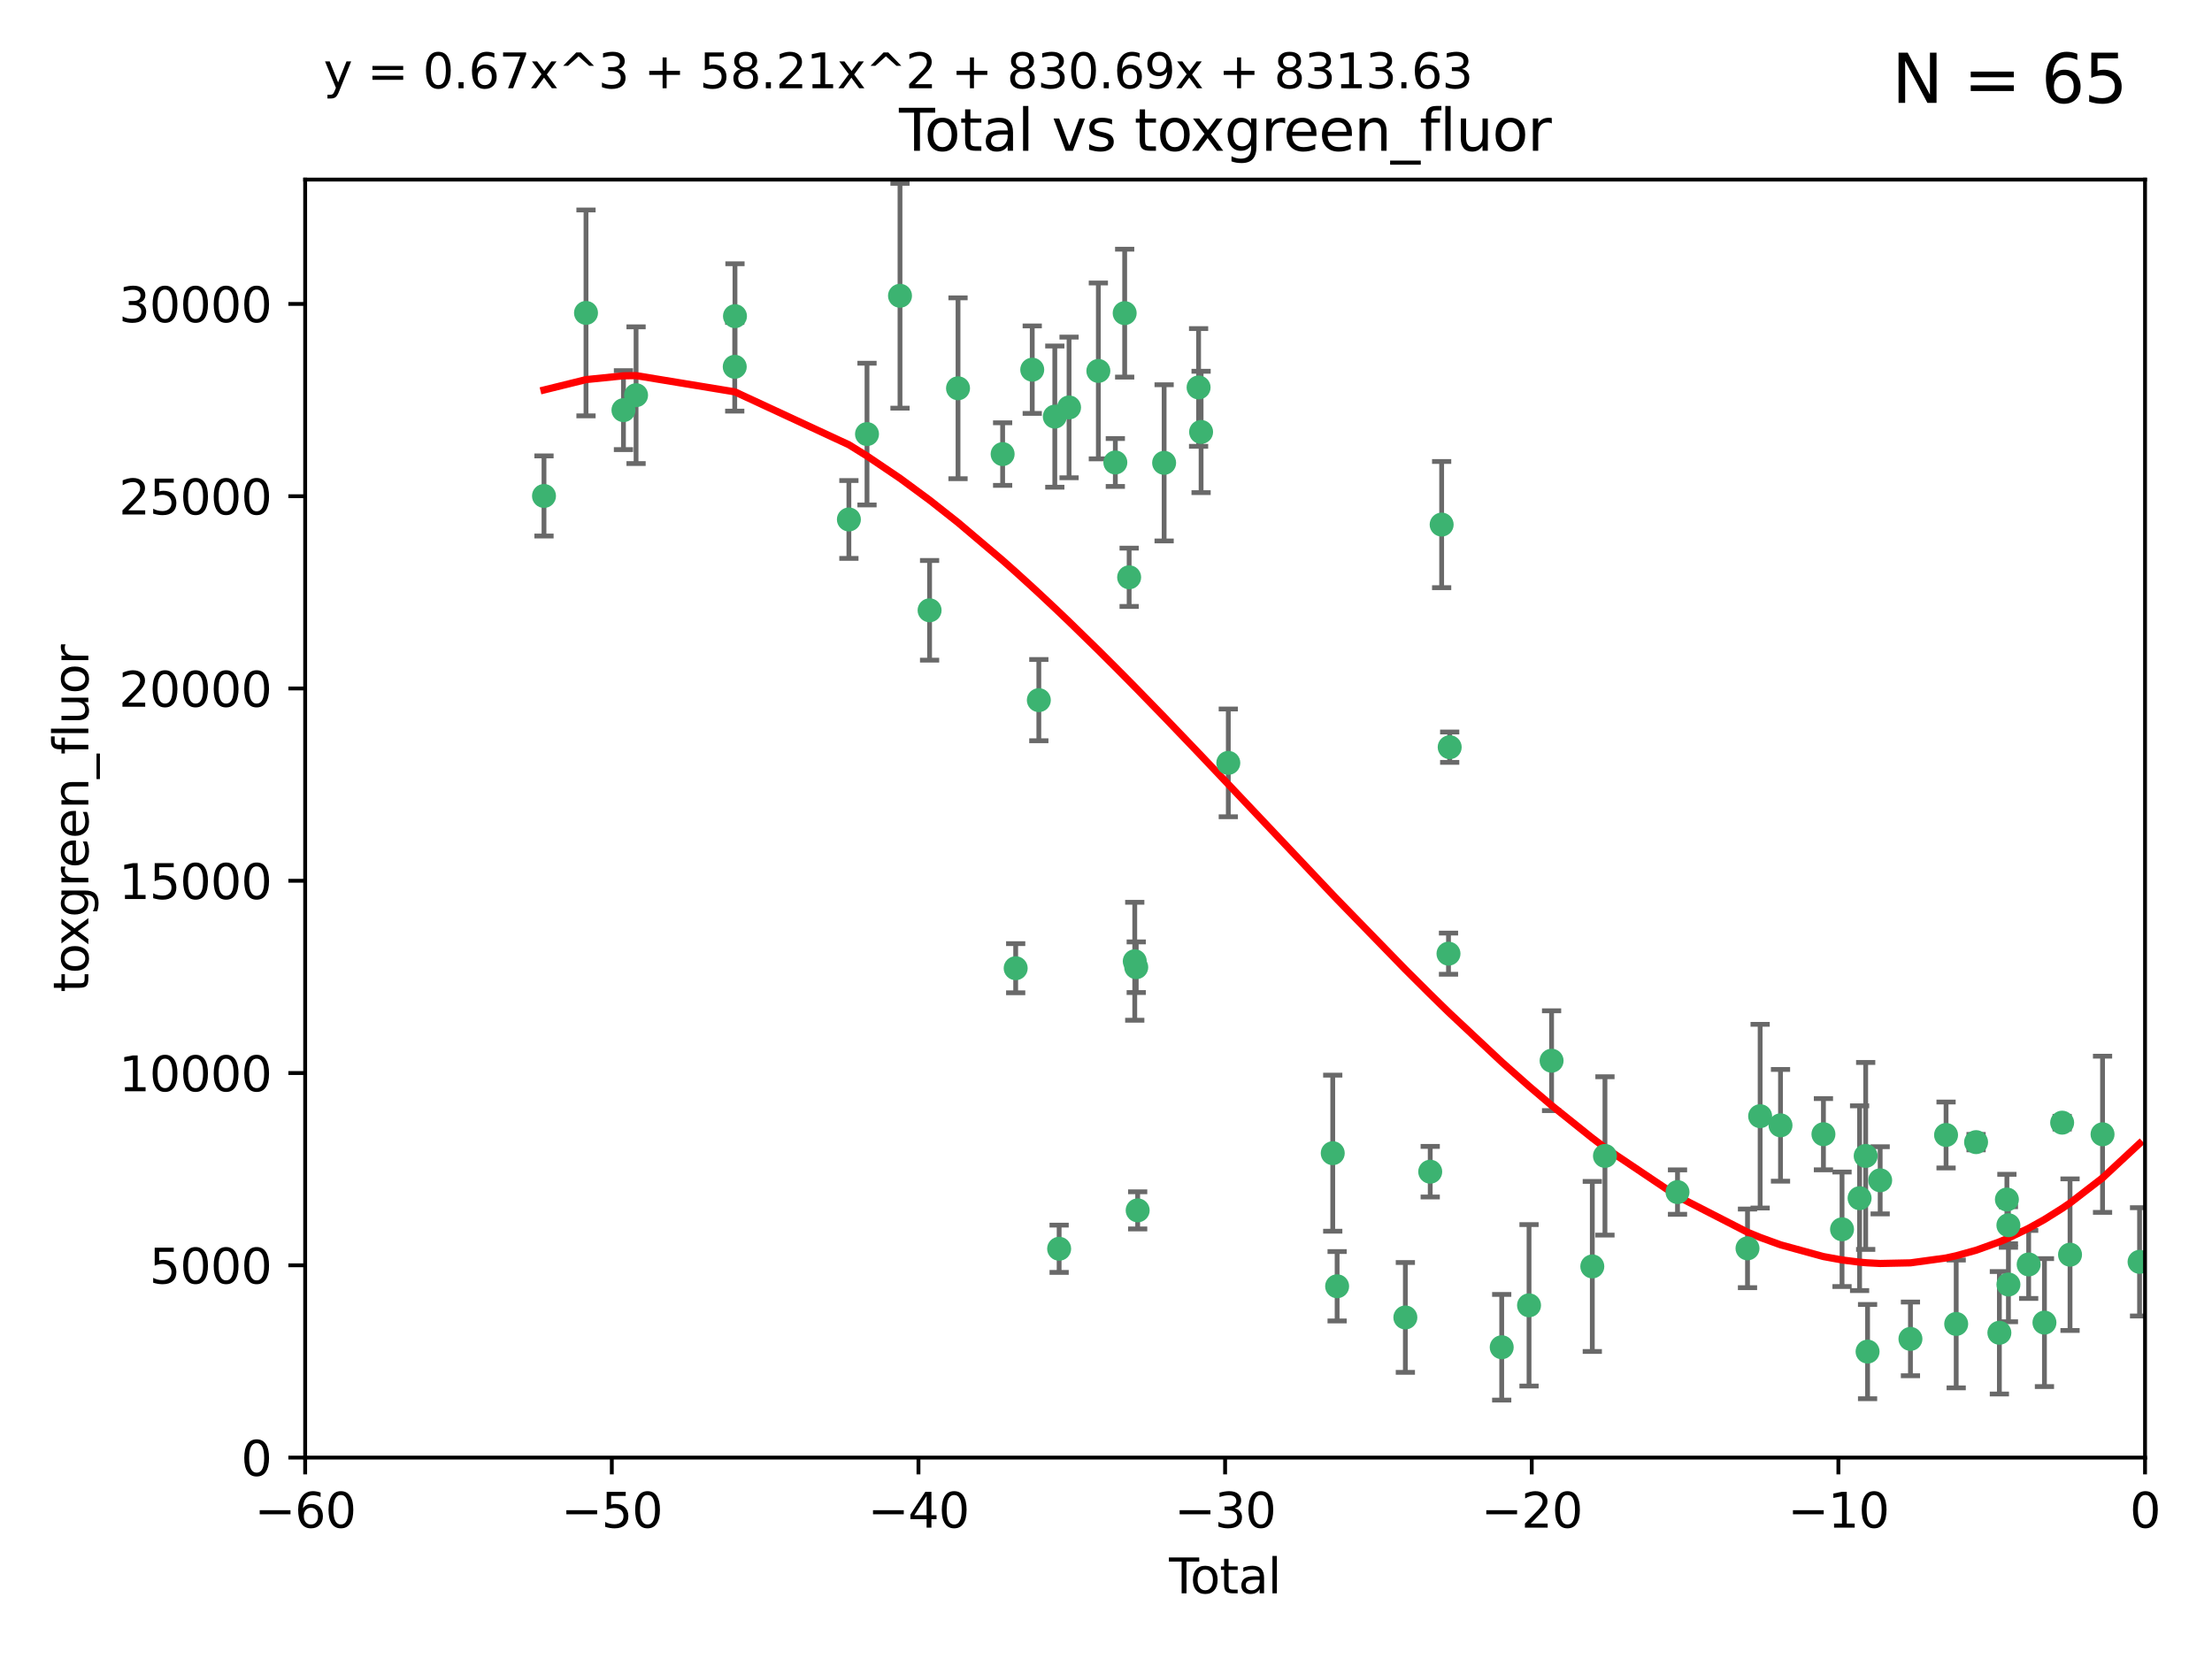 <?xml version="1.0" encoding="utf-8" standalone="no"?>
<!DOCTYPE svg PUBLIC "-//W3C//DTD SVG 1.1//EN"
  "http://www.w3.org/Graphics/SVG/1.1/DTD/svg11.dtd">
<svg xmlns:xlink="http://www.w3.org/1999/xlink" width="460.8pt" height="345.6pt" viewBox="0 0 460.8 345.6" xmlns="http://www.w3.org/2000/svg" version="1.1">
 <defs>
  <style type="text/css">*{stroke-linejoin: round; stroke-linecap: butt}</style>
 </defs>
 <g id="figure_1">
  <g id="patch_1">
   <path d="M 0 345.6 
L 460.8 345.6 
L 460.8 0 
L 0 0 
z
" style="fill: #ffffff"/>
  </g>
  <g id="axes_1">
   <g id="patch_2">
    <path d="M 63.571 303.64 
L 446.85 303.64 
L 446.85 37.411 
L 63.571 37.411 
z
" style="fill: #ffffff"/>
   </g>
   <g id="PathCollection_1">
    <defs>
     <path id="m0b01c44474" d="M 0 1.118 
C 0.297 1.118 0.581 1 0.791 0.791 
C 1 0.581 1.118 0.297 1.118 0 
C 1.118 -0.297 1 -0.581 0.791 -0.791 
C 0.581 -1 0.297 -1.118 0 -1.118 
C -0.297 -1.118 -0.581 -1 -0.791 -0.791 
C -1 -0.581 -1.118 -0.297 -1.118 0 
C -1.118 0.297 -1 0.581 -0.791 0.791 
C -0.581 1 -0.297 1.118 0 1.118 
z
" style="stroke: #3cb371"/>
    </defs>
    <g clip-path="url(#pf91f6831ab)">
     <use xlink:href="#m0b01c44474" x="113.324" y="103.319" style="fill: #3cb371; stroke: #3cb371"/>
     <use xlink:href="#m0b01c44474" x="122.075" y="65.184" style="fill: #3cb371; stroke: #3cb371"/>
     <use xlink:href="#m0b01c44474" x="129.877" y="85.438" style="fill: #3cb371; stroke: #3cb371"/>
     <use xlink:href="#m0b01c44474" x="132.505" y="82.326" style="fill: #3cb371; stroke: #3cb371"/>
     <use xlink:href="#m0b01c44474" x="153.06" y="76.407" style="fill: #3cb371; stroke: #3cb371"/>
     <use xlink:href="#m0b01c44474" x="153.109" y="65.86" style="fill: #3cb371; stroke: #3cb371"/>
     <use xlink:href="#m0b01c44474" x="176.84" y="108.214" style="fill: #3cb371; stroke: #3cb371"/>
     <use xlink:href="#m0b01c44474" x="180.613" y="90.426" style="fill: #3cb371; stroke: #3cb371"/>
     <use xlink:href="#m0b01c44474" x="187.487" y="61.614" style="fill: #3cb371; stroke: #3cb371"/>
     <use xlink:href="#m0b01c44474" x="193.65" y="127.138" style="fill: #3cb371; stroke: #3cb371"/>
     <use xlink:href="#m0b01c44474" x="199.574" y="80.887" style="fill: #3cb371; stroke: #3cb371"/>
     <use xlink:href="#m0b01c44474" x="208.867" y="94.593" style="fill: #3cb371; stroke: #3cb371"/>
     <use xlink:href="#m0b01c44474" x="211.585" y="201.695" style="fill: #3cb371; stroke: #3cb371"/>
     <use xlink:href="#m0b01c44474" x="215.034" y="77.01" style="fill: #3cb371; stroke: #3cb371"/>
     <use xlink:href="#m0b01c44474" x="216.408" y="145.851" style="fill: #3cb371; stroke: #3cb371"/>
     <use xlink:href="#m0b01c44474" x="219.736" y="86.787" style="fill: #3cb371; stroke: #3cb371"/>
     <use xlink:href="#m0b01c44474" x="220.638" y="260.14" style="fill: #3cb371; stroke: #3cb371"/>
     <use xlink:href="#m0b01c44474" x="222.705" y="84.877" style="fill: #3cb371; stroke: #3cb371"/>
     <use xlink:href="#m0b01c44474" x="228.807" y="77.272" style="fill: #3cb371; stroke: #3cb371"/>
     <use xlink:href="#m0b01c44474" x="232.345" y="96.341" style="fill: #3cb371; stroke: #3cb371"/>
     <use xlink:href="#m0b01c44474" x="234.291" y="65.233" style="fill: #3cb371; stroke: #3cb371"/>
     <use xlink:href="#m0b01c44474" x="235.222" y="120.261" style="fill: #3cb371; stroke: #3cb371"/>
     <use xlink:href="#m0b01c44474" x="236.391" y="200.248" style="fill: #3cb371; stroke: #3cb371"/>
     <use xlink:href="#m0b01c44474" x="236.699" y="201.487" style="fill: #3cb371; stroke: #3cb371"/>
     <use xlink:href="#m0b01c44474" x="236.998" y="252.138" style="fill: #3cb371; stroke: #3cb371"/>
     <use xlink:href="#m0b01c44474" x="242.509" y="96.418" style="fill: #3cb371; stroke: #3cb371"/>
     <use xlink:href="#m0b01c44474" x="249.689" y="80.711" style="fill: #3cb371; stroke: #3cb371"/>
     <use xlink:href="#m0b01c44474" x="250.209" y="89.982" style="fill: #3cb371; stroke: #3cb371"/>
     <use xlink:href="#m0b01c44474" x="255.878" y="158.921" style="fill: #3cb371; stroke: #3cb371"/>
     <use xlink:href="#m0b01c44474" x="277.635" y="240.229" style="fill: #3cb371; stroke: #3cb371"/>
     <use xlink:href="#m0b01c44474" x="278.547" y="267.951" style="fill: #3cb371; stroke: #3cb371"/>
     <use xlink:href="#m0b01c44474" x="292.762" y="274.45" style="fill: #3cb371; stroke: #3cb371"/>
     <use xlink:href="#m0b01c44474" x="297.94" y="244.087" style="fill: #3cb371; stroke: #3cb371"/>
     <use xlink:href="#m0b01c44474" x="300.322" y="109.281" style="fill: #3cb371; stroke: #3cb371"/>
     <use xlink:href="#m0b01c44474" x="301.749" y="198.666" style="fill: #3cb371; stroke: #3cb371"/>
     <use xlink:href="#m0b01c44474" x="301.998" y="155.653" style="fill: #3cb371; stroke: #3cb371"/>
     <use xlink:href="#m0b01c44474" x="312.834" y="280.656" style="fill: #3cb371; stroke: #3cb371"/>
     <use xlink:href="#m0b01c44474" x="318.526" y="271.92" style="fill: #3cb371; stroke: #3cb371"/>
     <use xlink:href="#m0b01c44474" x="323.223" y="220.964" style="fill: #3cb371; stroke: #3cb371"/>
     <use xlink:href="#m0b01c44474" x="331.706" y="263.821" style="fill: #3cb371; stroke: #3cb371"/>
     <use xlink:href="#m0b01c44474" x="334.342" y="240.798" style="fill: #3cb371; stroke: #3cb371"/>
     <use xlink:href="#m0b01c44474" x="349.456" y="248.333" style="fill: #3cb371; stroke: #3cb371"/>
     <use xlink:href="#m0b01c44474" x="364.037" y="260.057" style="fill: #3cb371; stroke: #3cb371"/>
     <use xlink:href="#m0b01c44474" x="366.67" y="232.519" style="fill: #3cb371; stroke: #3cb371"/>
     <use xlink:href="#m0b01c44474" x="370.913" y="234.427" style="fill: #3cb371; stroke: #3cb371"/>
     <use xlink:href="#m0b01c44474" x="379.855" y="236.275" style="fill: #3cb371; stroke: #3cb371"/>
     <use xlink:href="#m0b01c44474" x="383.73" y="256.083" style="fill: #3cb371; stroke: #3cb371"/>
     <use xlink:href="#m0b01c44474" x="387.387" y="249.606" style="fill: #3cb371; stroke: #3cb371"/>
     <use xlink:href="#m0b01c44474" x="388.656" y="240.802" style="fill: #3cb371; stroke: #3cb371"/>
     <use xlink:href="#m0b01c44474" x="389.05" y="281.563" style="fill: #3cb371; stroke: #3cb371"/>
     <use xlink:href="#m0b01c44474" x="391.674" y="245.879" style="fill: #3cb371; stroke: #3cb371"/>
     <use xlink:href="#m0b01c44474" x="397.981" y="278.918" style="fill: #3cb371; stroke: #3cb371"/>
     <use xlink:href="#m0b01c44474" x="405.4" y="236.437" style="fill: #3cb371; stroke: #3cb371"/>
     <use xlink:href="#m0b01c44474" x="407.511" y="275.803" style="fill: #3cb371; stroke: #3cb371"/>
     <use xlink:href="#m0b01c44474" x="411.653" y="237.927" style="fill: #3cb371; stroke: #3cb371"/>
     <use xlink:href="#m0b01c44474" x="416.507" y="277.641" style="fill: #3cb371; stroke: #3cb371"/>
     <use xlink:href="#m0b01c44474" x="418.073" y="249.877" style="fill: #3cb371; stroke: #3cb371"/>
     <use xlink:href="#m0b01c44474" x="418.386" y="255.236" style="fill: #3cb371; stroke: #3cb371"/>
     <use xlink:href="#m0b01c44474" x="418.393" y="267.589" style="fill: #3cb371; stroke: #3cb371"/>
     <use xlink:href="#m0b01c44474" x="422.61" y="263.407" style="fill: #3cb371; stroke: #3cb371"/>
     <use xlink:href="#m0b01c44474" x="425.895" y="275.523" style="fill: #3cb371; stroke: #3cb371"/>
     <use xlink:href="#m0b01c44474" x="429.584" y="233.87" style="fill: #3cb371; stroke: #3cb371"/>
     <use xlink:href="#m0b01c44474" x="431.226" y="261.371" style="fill: #3cb371; stroke: #3cb371"/>
     <use xlink:href="#m0b01c44474" x="437.999" y="236.293" style="fill: #3cb371; stroke: #3cb371"/>
     <use xlink:href="#m0b01c44474" x="445.711" y="262.865" style="fill: #3cb371; stroke: #3cb371"/>
    </g>
   </g>
   <g id="matplotlib.axis_1">
    <g id="xtick_1">
     <g id="line2d_1">
      <defs>
       <path id="m01fc1eca64" d="M 0 0 
L 0 3.5 
" style="stroke: #000000; stroke-width: 0.8"/>
      </defs>
      <g>
       <use xlink:href="#m01fc1eca64" x="63.571" y="303.64" style="stroke: #000000; stroke-width: 0.8"/>
      </g>
     </g>
     <g id="text_1">
      <!-- −60 -->
      <g transform="translate(53.019 318.238)scale(0.1 -0.1)">
       <defs>
        <path id="DejaVuSans-2212" d="M 678 2272 
L 4684 2272 
L 4684 1741 
L 678 1741 
L 678 2272 
z
" transform="scale(0.016)"/>
        <path id="DejaVuSans-36" d="M 2113 2584 
Q 1688 2584 1439 2293 
Q 1191 2003 1191 1497 
Q 1191 994 1439 701 
Q 1688 409 2113 409 
Q 2538 409 2786 701 
Q 3034 994 3034 1497 
Q 3034 2003 2786 2293 
Q 2538 2584 2113 2584 
z
M 3366 4563 
L 3366 3988 
Q 3128 4100 2886 4159 
Q 2644 4219 2406 4219 
Q 1781 4219 1451 3797 
Q 1122 3375 1075 2522 
Q 1259 2794 1537 2939 
Q 1816 3084 2150 3084 
Q 2853 3084 3261 2657 
Q 3669 2231 3669 1497 
Q 3669 778 3244 343 
Q 2819 -91 2113 -91 
Q 1303 -91 875 529 
Q 447 1150 447 2328 
Q 447 3434 972 4092 
Q 1497 4750 2381 4750 
Q 2619 4750 2861 4703 
Q 3103 4656 3366 4563 
z
" transform="scale(0.016)"/>
        <path id="DejaVuSans-30" d="M 2034 4250 
Q 1547 4250 1301 3770 
Q 1056 3291 1056 2328 
Q 1056 1369 1301 889 
Q 1547 409 2034 409 
Q 2525 409 2770 889 
Q 3016 1369 3016 2328 
Q 3016 3291 2770 3770 
Q 2525 4250 2034 4250 
z
M 2034 4750 
Q 2819 4750 3233 4129 
Q 3647 3509 3647 2328 
Q 3647 1150 3233 529 
Q 2819 -91 2034 -91 
Q 1250 -91 836 529 
Q 422 1150 422 2328 
Q 422 3509 836 4129 
Q 1250 4750 2034 4750 
z
" transform="scale(0.016)"/>
       </defs>
       <use xlink:href="#DejaVuSans-2212"/>
       <use xlink:href="#DejaVuSans-36" x="83.789"/>
       <use xlink:href="#DejaVuSans-30" x="147.412"/>
      </g>
     </g>
    </g>
    <g id="xtick_2">
     <g id="line2d_2">
      <g>
       <use xlink:href="#m01fc1eca64" x="127.451" y="303.64" style="stroke: #000000; stroke-width: 0.8"/>
      </g>
     </g>
     <g id="text_2">
      <!-- −50 -->
      <g transform="translate(116.899 318.238)scale(0.1 -0.1)">
       <defs>
        <path id="DejaVuSans-35" d="M 691 4666 
L 3169 4666 
L 3169 4134 
L 1269 4134 
L 1269 2991 
Q 1406 3038 1543 3061 
Q 1681 3084 1819 3084 
Q 2600 3084 3056 2656 
Q 3513 2228 3513 1497 
Q 3513 744 3044 326 
Q 2575 -91 1722 -91 
Q 1428 -91 1123 -41 
Q 819 9 494 109 
L 494 744 
Q 775 591 1075 516 
Q 1375 441 1709 441 
Q 2250 441 2565 725 
Q 2881 1009 2881 1497 
Q 2881 1984 2565 2268 
Q 2250 2553 1709 2553 
Q 1456 2553 1204 2497 
Q 953 2441 691 2322 
L 691 4666 
z
" transform="scale(0.016)"/>
       </defs>
       <use xlink:href="#DejaVuSans-2212"/>
       <use xlink:href="#DejaVuSans-35" x="83.789"/>
       <use xlink:href="#DejaVuSans-30" x="147.412"/>
      </g>
     </g>
    </g>
    <g id="xtick_3">
     <g id="line2d_3">
      <g>
       <use xlink:href="#m01fc1eca64" x="191.331" y="303.64" style="stroke: #000000; stroke-width: 0.8"/>
      </g>
     </g>
     <g id="text_3">
      <!-- −40 -->
      <g transform="translate(180.778 318.238)scale(0.1 -0.1)">
       <defs>
        <path id="DejaVuSans-34" d="M 2419 4116 
L 825 1625 
L 2419 1625 
L 2419 4116 
z
M 2253 4666 
L 3047 4666 
L 3047 1625 
L 3713 1625 
L 3713 1100 
L 3047 1100 
L 3047 0 
L 2419 0 
L 2419 1100 
L 313 1100 
L 313 1709 
L 2253 4666 
z
" transform="scale(0.016)"/>
       </defs>
       <use xlink:href="#DejaVuSans-2212"/>
       <use xlink:href="#DejaVuSans-34" x="83.789"/>
       <use xlink:href="#DejaVuSans-30" x="147.412"/>
      </g>
     </g>
    </g>
    <g id="xtick_4">
     <g id="line2d_4">
      <g>
       <use xlink:href="#m01fc1eca64" x="255.211" y="303.64" style="stroke: #000000; stroke-width: 0.8"/>
      </g>
     </g>
     <g id="text_4">
      <!-- −30 -->
      <g transform="translate(244.658 318.238)scale(0.1 -0.1)">
       <defs>
        <path id="DejaVuSans-33" d="M 2597 2516 
Q 3050 2419 3304 2112 
Q 3559 1806 3559 1356 
Q 3559 666 3084 287 
Q 2609 -91 1734 -91 
Q 1441 -91 1130 -33 
Q 819 25 488 141 
L 488 750 
Q 750 597 1062 519 
Q 1375 441 1716 441 
Q 2309 441 2620 675 
Q 2931 909 2931 1356 
Q 2931 1769 2642 2001 
Q 2353 2234 1838 2234 
L 1294 2234 
L 1294 2753 
L 1863 2753 
Q 2328 2753 2575 2939 
Q 2822 3125 2822 3475 
Q 2822 3834 2567 4026 
Q 2313 4219 1838 4219 
Q 1578 4219 1281 4162 
Q 984 4106 628 3988 
L 628 4550 
Q 988 4650 1302 4700 
Q 1616 4750 1894 4750 
Q 2613 4750 3031 4423 
Q 3450 4097 3450 3541 
Q 3450 3153 3228 2886 
Q 3006 2619 2597 2516 
z
" transform="scale(0.016)"/>
       </defs>
       <use xlink:href="#DejaVuSans-2212"/>
       <use xlink:href="#DejaVuSans-33" x="83.789"/>
       <use xlink:href="#DejaVuSans-30" x="147.412"/>
      </g>
     </g>
    </g>
    <g id="xtick_5">
     <g id="line2d_5">
      <g>
       <use xlink:href="#m01fc1eca64" x="319.09" y="303.64" style="stroke: #000000; stroke-width: 0.8"/>
      </g>
     </g>
     <g id="text_5">
      <!-- −20 -->
      <g transform="translate(308.538 318.238)scale(0.1 -0.1)">
       <defs>
        <path id="DejaVuSans-32" d="M 1228 531 
L 3431 531 
L 3431 0 
L 469 0 
L 469 531 
Q 828 903 1448 1529 
Q 2069 2156 2228 2338 
Q 2531 2678 2651 2914 
Q 2772 3150 2772 3378 
Q 2772 3750 2511 3984 
Q 2250 4219 1831 4219 
Q 1534 4219 1204 4116 
Q 875 4013 500 3803 
L 500 4441 
Q 881 4594 1212 4672 
Q 1544 4750 1819 4750 
Q 2544 4750 2975 4387 
Q 3406 4025 3406 3419 
Q 3406 3131 3298 2873 
Q 3191 2616 2906 2266 
Q 2828 2175 2409 1742 
Q 1991 1309 1228 531 
z
" transform="scale(0.016)"/>
       </defs>
       <use xlink:href="#DejaVuSans-2212"/>
       <use xlink:href="#DejaVuSans-32" x="83.789"/>
       <use xlink:href="#DejaVuSans-30" x="147.412"/>
      </g>
     </g>
    </g>
    <g id="xtick_6">
     <g id="line2d_6">
      <g>
       <use xlink:href="#m01fc1eca64" x="382.97" y="303.64" style="stroke: #000000; stroke-width: 0.8"/>
      </g>
     </g>
     <g id="text_6">
      <!-- −10 -->
      <g transform="translate(372.418 318.238)scale(0.1 -0.1)">
       <defs>
        <path id="DejaVuSans-31" d="M 794 531 
L 1825 531 
L 1825 4091 
L 703 3866 
L 703 4441 
L 1819 4666 
L 2450 4666 
L 2450 531 
L 3481 531 
L 3481 0 
L 794 0 
L 794 531 
z
" transform="scale(0.016)"/>
       </defs>
       <use xlink:href="#DejaVuSans-2212"/>
       <use xlink:href="#DejaVuSans-31" x="83.789"/>
       <use xlink:href="#DejaVuSans-30" x="147.412"/>
      </g>
     </g>
    </g>
    <g id="xtick_7">
     <g id="line2d_7">
      <g>
       <use xlink:href="#m01fc1eca64" x="446.85" y="303.64" style="stroke: #000000; stroke-width: 0.8"/>
      </g>
     </g>
     <g id="text_7">
      <!-- 0 -->
      <g transform="translate(443.669 318.238)scale(0.1 -0.1)">
       <use xlink:href="#DejaVuSans-30"/>
      </g>
     </g>
    </g>
    <g id="text_8">
     <!-- Total -->
     <g transform="translate(243.534 331.917)scale(0.1 -0.1)">
      <defs>
       <path id="DejaVuSans-54" d="M -19 4666 
L 3928 4666 
L 3928 4134 
L 2272 4134 
L 2272 0 
L 1638 0 
L 1638 4134 
L -19 4134 
L -19 4666 
z
" transform="scale(0.016)"/>
       <path id="DejaVuSans-6f" d="M 1959 3097 
Q 1497 3097 1228 2736 
Q 959 2375 959 1747 
Q 959 1119 1226 758 
Q 1494 397 1959 397 
Q 2419 397 2687 759 
Q 2956 1122 2956 1747 
Q 2956 2369 2687 2733 
Q 2419 3097 1959 3097 
z
M 1959 3584 
Q 2709 3584 3137 3096 
Q 3566 2609 3566 1747 
Q 3566 888 3137 398 
Q 2709 -91 1959 -91 
Q 1206 -91 779 398 
Q 353 888 353 1747 
Q 353 2609 779 3096 
Q 1206 3584 1959 3584 
z
" transform="scale(0.016)"/>
       <path id="DejaVuSans-74" d="M 1172 4494 
L 1172 3500 
L 2356 3500 
L 2356 3053 
L 1172 3053 
L 1172 1153 
Q 1172 725 1289 603 
Q 1406 481 1766 481 
L 2356 481 
L 2356 0 
L 1766 0 
Q 1100 0 847 248 
Q 594 497 594 1153 
L 594 3053 
L 172 3053 
L 172 3500 
L 594 3500 
L 594 4494 
L 1172 4494 
z
" transform="scale(0.016)"/>
       <path id="DejaVuSans-61" d="M 2194 1759 
Q 1497 1759 1228 1600 
Q 959 1441 959 1056 
Q 959 750 1161 570 
Q 1363 391 1709 391 
Q 2188 391 2477 730 
Q 2766 1069 2766 1631 
L 2766 1759 
L 2194 1759 
z
M 3341 1997 
L 3341 0 
L 2766 0 
L 2766 531 
Q 2569 213 2275 61 
Q 1981 -91 1556 -91 
Q 1019 -91 701 211 
Q 384 513 384 1019 
Q 384 1609 779 1909 
Q 1175 2209 1959 2209 
L 2766 2209 
L 2766 2266 
Q 2766 2663 2505 2880 
Q 2244 3097 1772 3097 
Q 1472 3097 1187 3025 
Q 903 2953 641 2809 
L 641 3341 
Q 956 3463 1253 3523 
Q 1550 3584 1831 3584 
Q 2591 3584 2966 3190 
Q 3341 2797 3341 1997 
z
" transform="scale(0.016)"/>
       <path id="DejaVuSans-6c" d="M 603 4863 
L 1178 4863 
L 1178 0 
L 603 0 
L 603 4863 
z
" transform="scale(0.016)"/>
      </defs>
      <use xlink:href="#DejaVuSans-54"/>
      <use xlink:href="#DejaVuSans-6f" x="44.084"/>
      <use xlink:href="#DejaVuSans-74" x="105.266"/>
      <use xlink:href="#DejaVuSans-61" x="144.475"/>
      <use xlink:href="#DejaVuSans-6c" x="205.754"/>
     </g>
    </g>
   </g>
   <g id="matplotlib.axis_2">
    <g id="ytick_1">
     <g id="line2d_8">
      <defs>
       <path id="m9c6e6e22d6" d="M 0 0 
L -3.5 0 
" style="stroke: #000000; stroke-width: 0.8"/>
      </defs>
      <g>
       <use xlink:href="#m9c6e6e22d6" x="63.571" y="303.64" style="stroke: #000000; stroke-width: 0.8"/>
      </g>
     </g>
     <g id="text_9">
      <!-- 0 -->
      <g transform="translate(50.209 307.439)scale(0.1 -0.1)">
       <use xlink:href="#DejaVuSans-30"/>
      </g>
     </g>
    </g>
    <g id="ytick_2">
     <g id="line2d_9">
      <g>
       <use xlink:href="#m9c6e6e22d6" x="63.571" y="263.586" style="stroke: #000000; stroke-width: 0.8"/>
      </g>
     </g>
     <g id="text_10">
      <!-- 5000 -->
      <g transform="translate(31.121 267.385)scale(0.1 -0.1)">
       <use xlink:href="#DejaVuSans-35"/>
       <use xlink:href="#DejaVuSans-30" x="63.623"/>
       <use xlink:href="#DejaVuSans-30" x="127.246"/>
       <use xlink:href="#DejaVuSans-30" x="190.869"/>
      </g>
     </g>
    </g>
    <g id="ytick_3">
     <g id="line2d_10">
      <g>
       <use xlink:href="#m9c6e6e22d6" x="63.571" y="223.532" style="stroke: #000000; stroke-width: 0.8"/>
      </g>
     </g>
     <g id="text_11">
      <!-- 10000 -->
      <g transform="translate(24.759 227.331)scale(0.1 -0.1)">
       <use xlink:href="#DejaVuSans-31"/>
       <use xlink:href="#DejaVuSans-30" x="63.623"/>
       <use xlink:href="#DejaVuSans-30" x="127.246"/>
       <use xlink:href="#DejaVuSans-30" x="190.869"/>
       <use xlink:href="#DejaVuSans-30" x="254.492"/>
      </g>
     </g>
    </g>
    <g id="ytick_4">
     <g id="line2d_11">
      <g>
       <use xlink:href="#m9c6e6e22d6" x="63.571" y="183.478" style="stroke: #000000; stroke-width: 0.8"/>
      </g>
     </g>
     <g id="text_12">
      <!-- 15000 -->
      <g transform="translate(24.759 187.278)scale(0.1 -0.1)">
       <use xlink:href="#DejaVuSans-31"/>
       <use xlink:href="#DejaVuSans-35" x="63.623"/>
       <use xlink:href="#DejaVuSans-30" x="127.246"/>
       <use xlink:href="#DejaVuSans-30" x="190.869"/>
       <use xlink:href="#DejaVuSans-30" x="254.492"/>
      </g>
     </g>
    </g>
    <g id="ytick_5">
     <g id="line2d_12">
      <g>
       <use xlink:href="#m9c6e6e22d6" x="63.571" y="143.424" style="stroke: #000000; stroke-width: 0.8"/>
      </g>
     </g>
     <g id="text_13">
      <!-- 20000 -->
      <g transform="translate(24.759 147.224)scale(0.1 -0.1)">
       <use xlink:href="#DejaVuSans-32"/>
       <use xlink:href="#DejaVuSans-30" x="63.623"/>
       <use xlink:href="#DejaVuSans-30" x="127.246"/>
       <use xlink:href="#DejaVuSans-30" x="190.869"/>
       <use xlink:href="#DejaVuSans-30" x="254.492"/>
      </g>
     </g>
    </g>
    <g id="ytick_6">
     <g id="line2d_13">
      <g>
       <use xlink:href="#m9c6e6e22d6" x="63.571" y="103.371" style="stroke: #000000; stroke-width: 0.8"/>
      </g>
     </g>
     <g id="text_14">
      <!-- 25000 -->
      <g transform="translate(24.759 107.17)scale(0.1 -0.1)">
       <use xlink:href="#DejaVuSans-32"/>
       <use xlink:href="#DejaVuSans-35" x="63.623"/>
       <use xlink:href="#DejaVuSans-30" x="127.246"/>
       <use xlink:href="#DejaVuSans-30" x="190.869"/>
       <use xlink:href="#DejaVuSans-30" x="254.492"/>
      </g>
     </g>
    </g>
    <g id="ytick_7">
     <g id="line2d_14">
      <g>
       <use xlink:href="#m9c6e6e22d6" x="63.571" y="63.317" style="stroke: #000000; stroke-width: 0.8"/>
      </g>
     </g>
     <g id="text_15">
      <!-- 30000 -->
      <g transform="translate(24.759 67.116)scale(0.1 -0.1)">
       <use xlink:href="#DejaVuSans-33"/>
       <use xlink:href="#DejaVuSans-30" x="63.623"/>
       <use xlink:href="#DejaVuSans-30" x="127.246"/>
       <use xlink:href="#DejaVuSans-30" x="190.869"/>
       <use xlink:href="#DejaVuSans-30" x="254.492"/>
      </g>
     </g>
    </g>
    <g id="text_16">
     <!-- toxgreen_fluor -->
     <g transform="translate(18.401 206.72)rotate(-90)scale(0.1 -0.1)">
      <defs>
       <path id="DejaVuSans-78" d="M 3513 3500 
L 2247 1797 
L 3578 0 
L 2900 0 
L 1881 1375 
L 863 0 
L 184 0 
L 1544 1831 
L 300 3500 
L 978 3500 
L 1906 2253 
L 2834 3500 
L 3513 3500 
z
" transform="scale(0.016)"/>
       <path id="DejaVuSans-67" d="M 2906 1791 
Q 2906 2416 2648 2759 
Q 2391 3103 1925 3103 
Q 1463 3103 1205 2759 
Q 947 2416 947 1791 
Q 947 1169 1205 825 
Q 1463 481 1925 481 
Q 2391 481 2648 825 
Q 2906 1169 2906 1791 
z
M 3481 434 
Q 3481 -459 3084 -895 
Q 2688 -1331 1869 -1331 
Q 1566 -1331 1297 -1286 
Q 1028 -1241 775 -1147 
L 775 -588 
Q 1028 -725 1275 -790 
Q 1522 -856 1778 -856 
Q 2344 -856 2625 -561 
Q 2906 -266 2906 331 
L 2906 616 
Q 2728 306 2450 153 
Q 2172 0 1784 0 
Q 1141 0 747 490 
Q 353 981 353 1791 
Q 353 2603 747 3093 
Q 1141 3584 1784 3584 
Q 2172 3584 2450 3431 
Q 2728 3278 2906 2969 
L 2906 3500 
L 3481 3500 
L 3481 434 
z
" transform="scale(0.016)"/>
       <path id="DejaVuSans-72" d="M 2631 2963 
Q 2534 3019 2420 3045 
Q 2306 3072 2169 3072 
Q 1681 3072 1420 2755 
Q 1159 2438 1159 1844 
L 1159 0 
L 581 0 
L 581 3500 
L 1159 3500 
L 1159 2956 
Q 1341 3275 1631 3429 
Q 1922 3584 2338 3584 
Q 2397 3584 2469 3576 
Q 2541 3569 2628 3553 
L 2631 2963 
z
" transform="scale(0.016)"/>
       <path id="DejaVuSans-65" d="M 3597 1894 
L 3597 1613 
L 953 1613 
Q 991 1019 1311 708 
Q 1631 397 2203 397 
Q 2534 397 2845 478 
Q 3156 559 3463 722 
L 3463 178 
Q 3153 47 2828 -22 
Q 2503 -91 2169 -91 
Q 1331 -91 842 396 
Q 353 884 353 1716 
Q 353 2575 817 3079 
Q 1281 3584 2069 3584 
Q 2775 3584 3186 3129 
Q 3597 2675 3597 1894 
z
M 3022 2063 
Q 3016 2534 2758 2815 
Q 2500 3097 2075 3097 
Q 1594 3097 1305 2825 
Q 1016 2553 972 2059 
L 3022 2063 
z
" transform="scale(0.016)"/>
       <path id="DejaVuSans-6e" d="M 3513 2113 
L 3513 0 
L 2938 0 
L 2938 2094 
Q 2938 2591 2744 2837 
Q 2550 3084 2163 3084 
Q 1697 3084 1428 2787 
Q 1159 2491 1159 1978 
L 1159 0 
L 581 0 
L 581 3500 
L 1159 3500 
L 1159 2956 
Q 1366 3272 1645 3428 
Q 1925 3584 2291 3584 
Q 2894 3584 3203 3211 
Q 3513 2838 3513 2113 
z
" transform="scale(0.016)"/>
       <path id="DejaVuSans-5f" d="M 3263 -1063 
L 3263 -1509 
L -63 -1509 
L -63 -1063 
L 3263 -1063 
z
" transform="scale(0.016)"/>
       <path id="DejaVuSans-66" d="M 2375 4863 
L 2375 4384 
L 1825 4384 
Q 1516 4384 1395 4259 
Q 1275 4134 1275 3809 
L 1275 3500 
L 2222 3500 
L 2222 3053 
L 1275 3053 
L 1275 0 
L 697 0 
L 697 3053 
L 147 3053 
L 147 3500 
L 697 3500 
L 697 3744 
Q 697 4328 969 4595 
Q 1241 4863 1831 4863 
L 2375 4863 
z
" transform="scale(0.016)"/>
       <path id="DejaVuSans-75" d="M 544 1381 
L 544 3500 
L 1119 3500 
L 1119 1403 
Q 1119 906 1312 657 
Q 1506 409 1894 409 
Q 2359 409 2629 706 
Q 2900 1003 2900 1516 
L 2900 3500 
L 3475 3500 
L 3475 0 
L 2900 0 
L 2900 538 
Q 2691 219 2414 64 
Q 2138 -91 1772 -91 
Q 1169 -91 856 284 
Q 544 659 544 1381 
z
M 1991 3584 
L 1991 3584 
z
" transform="scale(0.016)"/>
      </defs>
      <use xlink:href="#DejaVuSans-74"/>
      <use xlink:href="#DejaVuSans-6f" x="39.209"/>
      <use xlink:href="#DejaVuSans-78" x="97.266"/>
      <use xlink:href="#DejaVuSans-67" x="156.445"/>
      <use xlink:href="#DejaVuSans-72" x="219.922"/>
      <use xlink:href="#DejaVuSans-65" x="258.785"/>
      <use xlink:href="#DejaVuSans-65" x="320.309"/>
      <use xlink:href="#DejaVuSans-6e" x="381.832"/>
      <use xlink:href="#DejaVuSans-5f" x="445.211"/>
      <use xlink:href="#DejaVuSans-66" x="495.211"/>
      <use xlink:href="#DejaVuSans-6c" x="530.416"/>
      <use xlink:href="#DejaVuSans-75" x="558.199"/>
      <use xlink:href="#DejaVuSans-6f" x="621.578"/>
      <use xlink:href="#DejaVuSans-72" x="682.76"/>
     </g>
    </g>
   </g>
   <g id="LineCollection_1">
    <path d="M 113.324 111.662 
L 113.324 94.976 
" clip-path="url(#pf91f6831ab)" style="fill: none; stroke: #696969"/>
    <path d="M 122.075 86.629 
L 122.075 43.739 
" clip-path="url(#pf91f6831ab)" style="fill: none; stroke: #696969"/>
    <path d="M 129.877 93.658 
L 129.877 77.218 
" clip-path="url(#pf91f6831ab)" style="fill: none; stroke: #696969"/>
    <path d="M 132.505 96.567 
L 132.505 68.086 
" clip-path="url(#pf91f6831ab)" style="fill: none; stroke: #696969"/>
    <path d="M 153.06 85.641 
L 153.06 67.173 
" clip-path="url(#pf91f6831ab)" style="fill: none; stroke: #696969"/>
    <path d="M 153.109 76.775 
L 153.109 54.946 
" clip-path="url(#pf91f6831ab)" style="fill: none; stroke: #696969"/>
    <path d="M 176.84 116.326 
L 176.84 100.101 
" clip-path="url(#pf91f6831ab)" style="fill: none; stroke: #696969"/>
    <path d="M 180.613 105.189 
L 180.613 75.663 
" clip-path="url(#pf91f6831ab)" style="fill: none; stroke: #696969"/>
    <path d="M 187.487 85.029 
L 187.487 38.199 
" clip-path="url(#pf91f6831ab)" style="fill: none; stroke: #696969"/>
    <path d="M 193.65 137.518 
L 193.65 116.759 
" clip-path="url(#pf91f6831ab)" style="fill: none; stroke: #696969"/>
    <path d="M 199.574 99.727 
L 199.574 62.047 
" clip-path="url(#pf91f6831ab)" style="fill: none; stroke: #696969"/>
    <path d="M 208.867 101.108 
L 208.867 88.078 
" clip-path="url(#pf91f6831ab)" style="fill: none; stroke: #696969"/>
    <path d="M 211.585 206.809 
L 211.585 196.58 
" clip-path="url(#pf91f6831ab)" style="fill: none; stroke: #696969"/>
    <path d="M 215.034 86.119 
L 215.034 67.901 
" clip-path="url(#pf91f6831ab)" style="fill: none; stroke: #696969"/>
    <path d="M 216.408 154.314 
L 216.408 137.387 
" clip-path="url(#pf91f6831ab)" style="fill: none; stroke: #696969"/>
    <path d="M 219.736 101.495 
L 219.736 72.08 
" clip-path="url(#pf91f6831ab)" style="fill: none; stroke: #696969"/>
    <path d="M 220.638 265.065 
L 220.638 255.214 
" clip-path="url(#pf91f6831ab)" style="fill: none; stroke: #696969"/>
    <path d="M 222.705 99.526 
L 222.705 70.227 
" clip-path="url(#pf91f6831ab)" style="fill: none; stroke: #696969"/>
    <path d="M 228.807 95.589 
L 228.807 58.955 
" clip-path="url(#pf91f6831ab)" style="fill: none; stroke: #696969"/>
    <path d="M 232.345 101.329 
L 232.345 91.353 
" clip-path="url(#pf91f6831ab)" style="fill: none; stroke: #696969"/>
    <path d="M 234.291 78.556 
L 234.291 51.911 
" clip-path="url(#pf91f6831ab)" style="fill: none; stroke: #696969"/>
    <path d="M 235.222 126.332 
L 235.222 114.19 
" clip-path="url(#pf91f6831ab)" style="fill: none; stroke: #696969"/>
    <path d="M 236.391 212.532 
L 236.391 187.964 
" clip-path="url(#pf91f6831ab)" style="fill: none; stroke: #696969"/>
    <path d="M 236.699 206.761 
L 236.699 196.213 
" clip-path="url(#pf91f6831ab)" style="fill: none; stroke: #696969"/>
    <path d="M 236.998 256.007 
L 236.998 248.269 
" clip-path="url(#pf91f6831ab)" style="fill: none; stroke: #696969"/>
    <path d="M 242.509 112.691 
L 242.509 80.146 
" clip-path="url(#pf91f6831ab)" style="fill: none; stroke: #696969"/>
    <path d="M 249.689 92.975 
L 249.689 68.447 
" clip-path="url(#pf91f6831ab)" style="fill: none; stroke: #696969"/>
    <path d="M 250.209 102.623 
L 250.209 77.342 
" clip-path="url(#pf91f6831ab)" style="fill: none; stroke: #696969"/>
    <path d="M 255.878 170.147 
L 255.878 147.694 
" clip-path="url(#pf91f6831ab)" style="fill: none; stroke: #696969"/>
    <path d="M 277.635 256.484 
L 277.635 223.973 
" clip-path="url(#pf91f6831ab)" style="fill: none; stroke: #696969"/>
    <path d="M 278.547 275.179 
L 278.547 260.723 
" clip-path="url(#pf91f6831ab)" style="fill: none; stroke: #696969"/>
    <path d="M 292.762 285.89 
L 292.762 263.01 
" clip-path="url(#pf91f6831ab)" style="fill: none; stroke: #696969"/>
    <path d="M 297.94 249.358 
L 297.94 238.816 
" clip-path="url(#pf91f6831ab)" style="fill: none; stroke: #696969"/>
    <path d="M 300.322 122.425 
L 300.322 96.137 
" clip-path="url(#pf91f6831ab)" style="fill: none; stroke: #696969"/>
    <path d="M 301.749 202.955 
L 301.749 194.378 
" clip-path="url(#pf91f6831ab)" style="fill: none; stroke: #696969"/>
    <path d="M 301.998 158.82 
L 301.998 152.486 
" clip-path="url(#pf91f6831ab)" style="fill: none; stroke: #696969"/>
    <path d="M 312.834 291.661 
L 312.834 269.651 
" clip-path="url(#pf91f6831ab)" style="fill: none; stroke: #696969"/>
    <path d="M 318.526 288.737 
L 318.526 255.103 
" clip-path="url(#pf91f6831ab)" style="fill: none; stroke: #696969"/>
    <path d="M 323.223 231.359 
L 323.223 210.569 
" clip-path="url(#pf91f6831ab)" style="fill: none; stroke: #696969"/>
    <path d="M 331.706 281.536 
L 331.706 246.107 
" clip-path="url(#pf91f6831ab)" style="fill: none; stroke: #696969"/>
    <path d="M 334.342 257.291 
L 334.342 224.306 
" clip-path="url(#pf91f6831ab)" style="fill: none; stroke: #696969"/>
    <path d="M 349.456 252.959 
L 349.456 243.707 
" clip-path="url(#pf91f6831ab)" style="fill: none; stroke: #696969"/>
    <path d="M 364.037 268.246 
L 364.037 251.867 
" clip-path="url(#pf91f6831ab)" style="fill: none; stroke: #696969"/>
    <path d="M 366.67 251.65 
L 366.67 213.389 
" clip-path="url(#pf91f6831ab)" style="fill: none; stroke: #696969"/>
    <path d="M 370.913 246.063 
L 370.913 222.79 
" clip-path="url(#pf91f6831ab)" style="fill: none; stroke: #696969"/>
    <path d="M 379.855 243.694 
L 379.855 228.856 
" clip-path="url(#pf91f6831ab)" style="fill: none; stroke: #696969"/>
    <path d="M 383.73 268.01 
L 383.73 244.156 
" clip-path="url(#pf91f6831ab)" style="fill: none; stroke: #696969"/>
    <path d="M 387.387 268.849 
L 387.387 230.363 
" clip-path="url(#pf91f6831ab)" style="fill: none; stroke: #696969"/>
    <path d="M 388.656 260.273 
L 388.656 221.332 
" clip-path="url(#pf91f6831ab)" style="fill: none; stroke: #696969"/>
    <path d="M 389.05 291.382 
L 389.05 271.745 
" clip-path="url(#pf91f6831ab)" style="fill: none; stroke: #696969"/>
    <path d="M 391.674 252.874 
L 391.674 238.884 
" clip-path="url(#pf91f6831ab)" style="fill: none; stroke: #696969"/>
    <path d="M 397.981 286.594 
L 397.981 271.243 
" clip-path="url(#pf91f6831ab)" style="fill: none; stroke: #696969"/>
    <path d="M 405.4 243.306 
L 405.4 229.567 
" clip-path="url(#pf91f6831ab)" style="fill: none; stroke: #696969"/>
    <path d="M 407.511 289.116 
L 407.511 262.49 
" clip-path="url(#pf91f6831ab)" style="fill: none; stroke: #696969"/>
    <path d="M 411.653 239.532 
L 411.653 236.321 
" clip-path="url(#pf91f6831ab)" style="fill: none; stroke: #696969"/>
    <path d="M 416.507 290.399 
L 416.507 264.883 
" clip-path="url(#pf91f6831ab)" style="fill: none; stroke: #696969"/>
    <path d="M 418.073 255.122 
L 418.073 244.631 
" clip-path="url(#pf91f6831ab)" style="fill: none; stroke: #696969"/>
    <path d="M 418.386 259.098 
L 418.386 251.375 
" clip-path="url(#pf91f6831ab)" style="fill: none; stroke: #696969"/>
    <path d="M 418.393 275.347 
L 418.393 259.831 
" clip-path="url(#pf91f6831ab)" style="fill: none; stroke: #696969"/>
    <path d="M 422.61 270.491 
L 422.61 256.323 
" clip-path="url(#pf91f6831ab)" style="fill: none; stroke: #696969"/>
    <path d="M 425.895 288.85 
L 425.895 262.196 
" clip-path="url(#pf91f6831ab)" style="fill: none; stroke: #696969"/>
    <path d="M 429.584 235.199 
L 429.584 232.541 
" clip-path="url(#pf91f6831ab)" style="fill: none; stroke: #696969"/>
    <path d="M 431.226 277.161 
L 431.226 245.581 
" clip-path="url(#pf91f6831ab)" style="fill: none; stroke: #696969"/>
    <path d="M 437.999 252.564 
L 437.999 220.021 
" clip-path="url(#pf91f6831ab)" style="fill: none; stroke: #696969"/>
    <path d="M 445.711 274.145 
L 445.711 251.585 
" clip-path="url(#pf91f6831ab)" style="fill: none; stroke: #696969"/>
   </g>
   <g id="line2d_15">
    <defs>
     <path id="mc36ca8e1ae" d="M 2 0 
L -2 -0 
" style="stroke: #696969"/>
    </defs>
    <g clip-path="url(#pf91f6831ab)">
     <use xlink:href="#mc36ca8e1ae" x="113.324" y="111.662" style="fill: #696969; stroke: #696969"/>
     <use xlink:href="#mc36ca8e1ae" x="122.075" y="86.629" style="fill: #696969; stroke: #696969"/>
     <use xlink:href="#mc36ca8e1ae" x="129.877" y="93.658" style="fill: #696969; stroke: #696969"/>
     <use xlink:href="#mc36ca8e1ae" x="132.505" y="96.567" style="fill: #696969; stroke: #696969"/>
     <use xlink:href="#mc36ca8e1ae" x="153.06" y="85.641" style="fill: #696969; stroke: #696969"/>
     <use xlink:href="#mc36ca8e1ae" x="153.109" y="76.775" style="fill: #696969; stroke: #696969"/>
     <use xlink:href="#mc36ca8e1ae" x="176.84" y="116.326" style="fill: #696969; stroke: #696969"/>
     <use xlink:href="#mc36ca8e1ae" x="180.613" y="105.189" style="fill: #696969; stroke: #696969"/>
     <use xlink:href="#mc36ca8e1ae" x="187.487" y="85.029" style="fill: #696969; stroke: #696969"/>
     <use xlink:href="#mc36ca8e1ae" x="193.65" y="137.518" style="fill: #696969; stroke: #696969"/>
     <use xlink:href="#mc36ca8e1ae" x="199.574" y="99.727" style="fill: #696969; stroke: #696969"/>
     <use xlink:href="#mc36ca8e1ae" x="208.867" y="101.108" style="fill: #696969; stroke: #696969"/>
     <use xlink:href="#mc36ca8e1ae" x="211.585" y="206.809" style="fill: #696969; stroke: #696969"/>
     <use xlink:href="#mc36ca8e1ae" x="215.034" y="86.119" style="fill: #696969; stroke: #696969"/>
     <use xlink:href="#mc36ca8e1ae" x="216.408" y="154.314" style="fill: #696969; stroke: #696969"/>
     <use xlink:href="#mc36ca8e1ae" x="219.736" y="101.495" style="fill: #696969; stroke: #696969"/>
     <use xlink:href="#mc36ca8e1ae" x="220.638" y="265.065" style="fill: #696969; stroke: #696969"/>
     <use xlink:href="#mc36ca8e1ae" x="222.705" y="99.526" style="fill: #696969; stroke: #696969"/>
     <use xlink:href="#mc36ca8e1ae" x="228.807" y="95.589" style="fill: #696969; stroke: #696969"/>
     <use xlink:href="#mc36ca8e1ae" x="232.345" y="101.329" style="fill: #696969; stroke: #696969"/>
     <use xlink:href="#mc36ca8e1ae" x="234.291" y="78.556" style="fill: #696969; stroke: #696969"/>
     <use xlink:href="#mc36ca8e1ae" x="235.222" y="126.332" style="fill: #696969; stroke: #696969"/>
     <use xlink:href="#mc36ca8e1ae" x="236.391" y="212.532" style="fill: #696969; stroke: #696969"/>
     <use xlink:href="#mc36ca8e1ae" x="236.699" y="206.761" style="fill: #696969; stroke: #696969"/>
     <use xlink:href="#mc36ca8e1ae" x="236.998" y="256.007" style="fill: #696969; stroke: #696969"/>
     <use xlink:href="#mc36ca8e1ae" x="242.509" y="112.691" style="fill: #696969; stroke: #696969"/>
     <use xlink:href="#mc36ca8e1ae" x="249.689" y="92.975" style="fill: #696969; stroke: #696969"/>
     <use xlink:href="#mc36ca8e1ae" x="250.209" y="102.623" style="fill: #696969; stroke: #696969"/>
     <use xlink:href="#mc36ca8e1ae" x="255.878" y="170.147" style="fill: #696969; stroke: #696969"/>
     <use xlink:href="#mc36ca8e1ae" x="277.635" y="256.484" style="fill: #696969; stroke: #696969"/>
     <use xlink:href="#mc36ca8e1ae" x="278.547" y="275.179" style="fill: #696969; stroke: #696969"/>
     <use xlink:href="#mc36ca8e1ae" x="292.762" y="285.89" style="fill: #696969; stroke: #696969"/>
     <use xlink:href="#mc36ca8e1ae" x="297.94" y="249.358" style="fill: #696969; stroke: #696969"/>
     <use xlink:href="#mc36ca8e1ae" x="300.322" y="122.425" style="fill: #696969; stroke: #696969"/>
     <use xlink:href="#mc36ca8e1ae" x="301.749" y="202.955" style="fill: #696969; stroke: #696969"/>
     <use xlink:href="#mc36ca8e1ae" x="301.998" y="158.82" style="fill: #696969; stroke: #696969"/>
     <use xlink:href="#mc36ca8e1ae" x="312.834" y="291.661" style="fill: #696969; stroke: #696969"/>
     <use xlink:href="#mc36ca8e1ae" x="318.526" y="288.737" style="fill: #696969; stroke: #696969"/>
     <use xlink:href="#mc36ca8e1ae" x="323.223" y="231.359" style="fill: #696969; stroke: #696969"/>
     <use xlink:href="#mc36ca8e1ae" x="331.706" y="281.536" style="fill: #696969; stroke: #696969"/>
     <use xlink:href="#mc36ca8e1ae" x="334.342" y="257.291" style="fill: #696969; stroke: #696969"/>
     <use xlink:href="#mc36ca8e1ae" x="349.456" y="252.959" style="fill: #696969; stroke: #696969"/>
     <use xlink:href="#mc36ca8e1ae" x="364.037" y="268.246" style="fill: #696969; stroke: #696969"/>
     <use xlink:href="#mc36ca8e1ae" x="366.67" y="251.65" style="fill: #696969; stroke: #696969"/>
     <use xlink:href="#mc36ca8e1ae" x="370.913" y="246.063" style="fill: #696969; stroke: #696969"/>
     <use xlink:href="#mc36ca8e1ae" x="379.855" y="243.694" style="fill: #696969; stroke: #696969"/>
     <use xlink:href="#mc36ca8e1ae" x="383.73" y="268.01" style="fill: #696969; stroke: #696969"/>
     <use xlink:href="#mc36ca8e1ae" x="387.387" y="268.849" style="fill: #696969; stroke: #696969"/>
     <use xlink:href="#mc36ca8e1ae" x="388.656" y="260.273" style="fill: #696969; stroke: #696969"/>
     <use xlink:href="#mc36ca8e1ae" x="389.05" y="291.382" style="fill: #696969; stroke: #696969"/>
     <use xlink:href="#mc36ca8e1ae" x="391.674" y="252.874" style="fill: #696969; stroke: #696969"/>
     <use xlink:href="#mc36ca8e1ae" x="397.981" y="286.594" style="fill: #696969; stroke: #696969"/>
     <use xlink:href="#mc36ca8e1ae" x="405.4" y="243.306" style="fill: #696969; stroke: #696969"/>
     <use xlink:href="#mc36ca8e1ae" x="407.511" y="289.116" style="fill: #696969; stroke: #696969"/>
     <use xlink:href="#mc36ca8e1ae" x="411.653" y="239.532" style="fill: #696969; stroke: #696969"/>
     <use xlink:href="#mc36ca8e1ae" x="416.507" y="290.399" style="fill: #696969; stroke: #696969"/>
     <use xlink:href="#mc36ca8e1ae" x="418.073" y="255.122" style="fill: #696969; stroke: #696969"/>
     <use xlink:href="#mc36ca8e1ae" x="418.386" y="259.098" style="fill: #696969; stroke: #696969"/>
     <use xlink:href="#mc36ca8e1ae" x="418.393" y="275.347" style="fill: #696969; stroke: #696969"/>
     <use xlink:href="#mc36ca8e1ae" x="422.61" y="270.491" style="fill: #696969; stroke: #696969"/>
     <use xlink:href="#mc36ca8e1ae" x="425.895" y="288.85" style="fill: #696969; stroke: #696969"/>
     <use xlink:href="#mc36ca8e1ae" x="429.584" y="235.199" style="fill: #696969; stroke: #696969"/>
     <use xlink:href="#mc36ca8e1ae" x="431.226" y="277.161" style="fill: #696969; stroke: #696969"/>
     <use xlink:href="#mc36ca8e1ae" x="437.999" y="252.564" style="fill: #696969; stroke: #696969"/>
     <use xlink:href="#mc36ca8e1ae" x="445.711" y="274.145" style="fill: #696969; stroke: #696969"/>
    </g>
   </g>
   <g id="line2d_16">
    <g clip-path="url(#pf91f6831ab)">
     <use xlink:href="#mc36ca8e1ae" x="113.324" y="94.976" style="fill: #696969; stroke: #696969"/>
     <use xlink:href="#mc36ca8e1ae" x="122.075" y="43.739" style="fill: #696969; stroke: #696969"/>
     <use xlink:href="#mc36ca8e1ae" x="129.877" y="77.218" style="fill: #696969; stroke: #696969"/>
     <use xlink:href="#mc36ca8e1ae" x="132.505" y="68.086" style="fill: #696969; stroke: #696969"/>
     <use xlink:href="#mc36ca8e1ae" x="153.06" y="67.173" style="fill: #696969; stroke: #696969"/>
     <use xlink:href="#mc36ca8e1ae" x="153.109" y="54.946" style="fill: #696969; stroke: #696969"/>
     <use xlink:href="#mc36ca8e1ae" x="176.84" y="100.101" style="fill: #696969; stroke: #696969"/>
     <use xlink:href="#mc36ca8e1ae" x="180.613" y="75.663" style="fill: #696969; stroke: #696969"/>
     <use xlink:href="#mc36ca8e1ae" x="187.487" y="38.199" style="fill: #696969; stroke: #696969"/>
     <use xlink:href="#mc36ca8e1ae" x="193.65" y="116.759" style="fill: #696969; stroke: #696969"/>
     <use xlink:href="#mc36ca8e1ae" x="199.574" y="62.047" style="fill: #696969; stroke: #696969"/>
     <use xlink:href="#mc36ca8e1ae" x="208.867" y="88.078" style="fill: #696969; stroke: #696969"/>
     <use xlink:href="#mc36ca8e1ae" x="211.585" y="196.58" style="fill: #696969; stroke: #696969"/>
     <use xlink:href="#mc36ca8e1ae" x="215.034" y="67.901" style="fill: #696969; stroke: #696969"/>
     <use xlink:href="#mc36ca8e1ae" x="216.408" y="137.387" style="fill: #696969; stroke: #696969"/>
     <use xlink:href="#mc36ca8e1ae" x="219.736" y="72.08" style="fill: #696969; stroke: #696969"/>
     <use xlink:href="#mc36ca8e1ae" x="220.638" y="255.214" style="fill: #696969; stroke: #696969"/>
     <use xlink:href="#mc36ca8e1ae" x="222.705" y="70.227" style="fill: #696969; stroke: #696969"/>
     <use xlink:href="#mc36ca8e1ae" x="228.807" y="58.955" style="fill: #696969; stroke: #696969"/>
     <use xlink:href="#mc36ca8e1ae" x="232.345" y="91.353" style="fill: #696969; stroke: #696969"/>
     <use xlink:href="#mc36ca8e1ae" x="234.291" y="51.911" style="fill: #696969; stroke: #696969"/>
     <use xlink:href="#mc36ca8e1ae" x="235.222" y="114.19" style="fill: #696969; stroke: #696969"/>
     <use xlink:href="#mc36ca8e1ae" x="236.391" y="187.964" style="fill: #696969; stroke: #696969"/>
     <use xlink:href="#mc36ca8e1ae" x="236.699" y="196.213" style="fill: #696969; stroke: #696969"/>
     <use xlink:href="#mc36ca8e1ae" x="236.998" y="248.269" style="fill: #696969; stroke: #696969"/>
     <use xlink:href="#mc36ca8e1ae" x="242.509" y="80.146" style="fill: #696969; stroke: #696969"/>
     <use xlink:href="#mc36ca8e1ae" x="249.689" y="68.447" style="fill: #696969; stroke: #696969"/>
     <use xlink:href="#mc36ca8e1ae" x="250.209" y="77.342" style="fill: #696969; stroke: #696969"/>
     <use xlink:href="#mc36ca8e1ae" x="255.878" y="147.694" style="fill: #696969; stroke: #696969"/>
     <use xlink:href="#mc36ca8e1ae" x="277.635" y="223.973" style="fill: #696969; stroke: #696969"/>
     <use xlink:href="#mc36ca8e1ae" x="278.547" y="260.723" style="fill: #696969; stroke: #696969"/>
     <use xlink:href="#mc36ca8e1ae" x="292.762" y="263.01" style="fill: #696969; stroke: #696969"/>
     <use xlink:href="#mc36ca8e1ae" x="297.94" y="238.816" style="fill: #696969; stroke: #696969"/>
     <use xlink:href="#mc36ca8e1ae" x="300.322" y="96.137" style="fill: #696969; stroke: #696969"/>
     <use xlink:href="#mc36ca8e1ae" x="301.749" y="194.378" style="fill: #696969; stroke: #696969"/>
     <use xlink:href="#mc36ca8e1ae" x="301.998" y="152.486" style="fill: #696969; stroke: #696969"/>
     <use xlink:href="#mc36ca8e1ae" x="312.834" y="269.651" style="fill: #696969; stroke: #696969"/>
     <use xlink:href="#mc36ca8e1ae" x="318.526" y="255.103" style="fill: #696969; stroke: #696969"/>
     <use xlink:href="#mc36ca8e1ae" x="323.223" y="210.569" style="fill: #696969; stroke: #696969"/>
     <use xlink:href="#mc36ca8e1ae" x="331.706" y="246.107" style="fill: #696969; stroke: #696969"/>
     <use xlink:href="#mc36ca8e1ae" x="334.342" y="224.306" style="fill: #696969; stroke: #696969"/>
     <use xlink:href="#mc36ca8e1ae" x="349.456" y="243.707" style="fill: #696969; stroke: #696969"/>
     <use xlink:href="#mc36ca8e1ae" x="364.037" y="251.867" style="fill: #696969; stroke: #696969"/>
     <use xlink:href="#mc36ca8e1ae" x="366.67" y="213.389" style="fill: #696969; stroke: #696969"/>
     <use xlink:href="#mc36ca8e1ae" x="370.913" y="222.79" style="fill: #696969; stroke: #696969"/>
     <use xlink:href="#mc36ca8e1ae" x="379.855" y="228.856" style="fill: #696969; stroke: #696969"/>
     <use xlink:href="#mc36ca8e1ae" x="383.73" y="244.156" style="fill: #696969; stroke: #696969"/>
     <use xlink:href="#mc36ca8e1ae" x="387.387" y="230.363" style="fill: #696969; stroke: #696969"/>
     <use xlink:href="#mc36ca8e1ae" x="388.656" y="221.332" style="fill: #696969; stroke: #696969"/>
     <use xlink:href="#mc36ca8e1ae" x="389.05" y="271.745" style="fill: #696969; stroke: #696969"/>
     <use xlink:href="#mc36ca8e1ae" x="391.674" y="238.884" style="fill: #696969; stroke: #696969"/>
     <use xlink:href="#mc36ca8e1ae" x="397.981" y="271.243" style="fill: #696969; stroke: #696969"/>
     <use xlink:href="#mc36ca8e1ae" x="405.4" y="229.567" style="fill: #696969; stroke: #696969"/>
     <use xlink:href="#mc36ca8e1ae" x="407.511" y="262.49" style="fill: #696969; stroke: #696969"/>
     <use xlink:href="#mc36ca8e1ae" x="411.653" y="236.321" style="fill: #696969; stroke: #696969"/>
     <use xlink:href="#mc36ca8e1ae" x="416.507" y="264.883" style="fill: #696969; stroke: #696969"/>
     <use xlink:href="#mc36ca8e1ae" x="418.073" y="244.631" style="fill: #696969; stroke: #696969"/>
     <use xlink:href="#mc36ca8e1ae" x="418.386" y="251.375" style="fill: #696969; stroke: #696969"/>
     <use xlink:href="#mc36ca8e1ae" x="418.393" y="259.831" style="fill: #696969; stroke: #696969"/>
     <use xlink:href="#mc36ca8e1ae" x="422.61" y="256.323" style="fill: #696969; stroke: #696969"/>
     <use xlink:href="#mc36ca8e1ae" x="425.895" y="262.196" style="fill: #696969; stroke: #696969"/>
     <use xlink:href="#mc36ca8e1ae" x="429.584" y="232.541" style="fill: #696969; stroke: #696969"/>
     <use xlink:href="#mc36ca8e1ae" x="431.226" y="245.581" style="fill: #696969; stroke: #696969"/>
     <use xlink:href="#mc36ca8e1ae" x="437.999" y="220.021" style="fill: #696969; stroke: #696969"/>
     <use xlink:href="#mc36ca8e1ae" x="445.711" y="251.585" style="fill: #696969; stroke: #696969"/>
    </g>
   </g>
   <g id="line2d_17">
    <path d="M 113.324 81.24 
L 122.075 79.08 
L 129.877 78.286 
L 132.505 78.247 
L 153.06 81.626 
L 153.109 81.641 
L 176.84 92.65 
L 180.613 94.997 
L 187.487 99.642 
L 193.65 104.184 
L 199.574 108.857 
L 208.867 116.734 
L 211.585 119.151 
L 215.034 122.287 
L 216.408 123.556 
L 219.736 126.674 
L 220.638 127.529 
L 222.705 129.505 
L 228.807 135.459 
L 232.345 138.986 
L 234.291 140.946 
L 235.222 141.888 
L 236.391 143.076 
L 236.699 143.389 
L 236.998 143.695 
L 242.509 149.36 
L 249.689 156.853 
L 250.209 157.4 
L 255.878 163.382 
L 277.635 186.397 
L 278.547 187.352 
L 292.762 201.962 
L 297.94 207.116 
L 300.322 209.449 
L 301.749 210.834 
L 301.998 211.075 
L 312.834 221.23 
L 318.526 226.282 
L 323.223 230.284 
L 331.706 237.082 
L 334.342 239.072 
L 349.456 249.225 
L 364.037 256.696 
L 366.67 257.771 
L 370.913 259.315 
L 379.855 261.765 
L 383.73 262.472 
L 387.387 262.931 
L 388.656 263.043 
L 389.05 263.072 
L 391.674 263.207 
L 397.981 263.074 
L 405.4 262.061 
L 407.511 261.597 
L 411.653 260.452 
L 416.507 258.707 
L 418.073 258.049 
L 418.386 257.912 
L 418.393 257.909 
L 422.61 255.873 
L 425.895 254.043 
L 429.584 251.727 
L 431.226 250.606 
L 437.999 245.38 
L 445.711 238.213 
" clip-path="url(#pf91f6831ab)" style="fill: none; stroke: #ff0000; stroke-width: 1.5; stroke-linecap: square"/>
   </g>
   <g id="line2d_18">
    <defs>
     <path id="mebf70bb3fd" d="M 0 2 
C 0.53 2 1.039 1.789 1.414 1.414 
C 1.789 1.039 2 0.53 2 0 
C 2 -0.53 1.789 -1.039 1.414 -1.414 
C 1.039 -1.789 0.53 -2 0 -2 
C -0.53 -2 -1.039 -1.789 -1.414 -1.414 
C -1.789 -1.039 -2 -0.53 -2 0 
C -2 0.53 -1.789 1.039 -1.414 1.414 
C -1.039 1.789 -0.53 2 0 2 
z
" style="stroke: #3cb371"/>
    </defs>
    <g clip-path="url(#pf91f6831ab)">
     <use xlink:href="#mebf70bb3fd" x="113.324" y="103.319" style="fill: #3cb371; stroke: #3cb371"/>
     <use xlink:href="#mebf70bb3fd" x="122.075" y="65.184" style="fill: #3cb371; stroke: #3cb371"/>
     <use xlink:href="#mebf70bb3fd" x="129.877" y="85.438" style="fill: #3cb371; stroke: #3cb371"/>
     <use xlink:href="#mebf70bb3fd" x="132.505" y="82.326" style="fill: #3cb371; stroke: #3cb371"/>
     <use xlink:href="#mebf70bb3fd" x="153.06" y="76.407" style="fill: #3cb371; stroke: #3cb371"/>
     <use xlink:href="#mebf70bb3fd" x="153.109" y="65.86" style="fill: #3cb371; stroke: #3cb371"/>
     <use xlink:href="#mebf70bb3fd" x="176.84" y="108.214" style="fill: #3cb371; stroke: #3cb371"/>
     <use xlink:href="#mebf70bb3fd" x="180.613" y="90.426" style="fill: #3cb371; stroke: #3cb371"/>
     <use xlink:href="#mebf70bb3fd" x="187.487" y="61.614" style="fill: #3cb371; stroke: #3cb371"/>
     <use xlink:href="#mebf70bb3fd" x="193.65" y="127.138" style="fill: #3cb371; stroke: #3cb371"/>
     <use xlink:href="#mebf70bb3fd" x="199.574" y="80.887" style="fill: #3cb371; stroke: #3cb371"/>
     <use xlink:href="#mebf70bb3fd" x="208.867" y="94.593" style="fill: #3cb371; stroke: #3cb371"/>
     <use xlink:href="#mebf70bb3fd" x="211.585" y="201.695" style="fill: #3cb371; stroke: #3cb371"/>
     <use xlink:href="#mebf70bb3fd" x="215.034" y="77.01" style="fill: #3cb371; stroke: #3cb371"/>
     <use xlink:href="#mebf70bb3fd" x="216.408" y="145.851" style="fill: #3cb371; stroke: #3cb371"/>
     <use xlink:href="#mebf70bb3fd" x="219.736" y="86.787" style="fill: #3cb371; stroke: #3cb371"/>
     <use xlink:href="#mebf70bb3fd" x="220.638" y="260.14" style="fill: #3cb371; stroke: #3cb371"/>
     <use xlink:href="#mebf70bb3fd" x="222.705" y="84.877" style="fill: #3cb371; stroke: #3cb371"/>
     <use xlink:href="#mebf70bb3fd" x="228.807" y="77.272" style="fill: #3cb371; stroke: #3cb371"/>
     <use xlink:href="#mebf70bb3fd" x="232.345" y="96.341" style="fill: #3cb371; stroke: #3cb371"/>
     <use xlink:href="#mebf70bb3fd" x="234.291" y="65.233" style="fill: #3cb371; stroke: #3cb371"/>
     <use xlink:href="#mebf70bb3fd" x="235.222" y="120.261" style="fill: #3cb371; stroke: #3cb371"/>
     <use xlink:href="#mebf70bb3fd" x="236.391" y="200.248" style="fill: #3cb371; stroke: #3cb371"/>
     <use xlink:href="#mebf70bb3fd" x="236.699" y="201.487" style="fill: #3cb371; stroke: #3cb371"/>
     <use xlink:href="#mebf70bb3fd" x="236.998" y="252.138" style="fill: #3cb371; stroke: #3cb371"/>
     <use xlink:href="#mebf70bb3fd" x="242.509" y="96.418" style="fill: #3cb371; stroke: #3cb371"/>
     <use xlink:href="#mebf70bb3fd" x="249.689" y="80.711" style="fill: #3cb371; stroke: #3cb371"/>
     <use xlink:href="#mebf70bb3fd" x="250.209" y="89.982" style="fill: #3cb371; stroke: #3cb371"/>
     <use xlink:href="#mebf70bb3fd" x="255.878" y="158.921" style="fill: #3cb371; stroke: #3cb371"/>
     <use xlink:href="#mebf70bb3fd" x="277.635" y="240.229" style="fill: #3cb371; stroke: #3cb371"/>
     <use xlink:href="#mebf70bb3fd" x="278.547" y="267.951" style="fill: #3cb371; stroke: #3cb371"/>
     <use xlink:href="#mebf70bb3fd" x="292.762" y="274.45" style="fill: #3cb371; stroke: #3cb371"/>
     <use xlink:href="#mebf70bb3fd" x="297.94" y="244.087" style="fill: #3cb371; stroke: #3cb371"/>
     <use xlink:href="#mebf70bb3fd" x="300.322" y="109.281" style="fill: #3cb371; stroke: #3cb371"/>
     <use xlink:href="#mebf70bb3fd" x="301.749" y="198.666" style="fill: #3cb371; stroke: #3cb371"/>
     <use xlink:href="#mebf70bb3fd" x="301.998" y="155.653" style="fill: #3cb371; stroke: #3cb371"/>
     <use xlink:href="#mebf70bb3fd" x="312.834" y="280.656" style="fill: #3cb371; stroke: #3cb371"/>
     <use xlink:href="#mebf70bb3fd" x="318.526" y="271.92" style="fill: #3cb371; stroke: #3cb371"/>
     <use xlink:href="#mebf70bb3fd" x="323.223" y="220.964" style="fill: #3cb371; stroke: #3cb371"/>
     <use xlink:href="#mebf70bb3fd" x="331.706" y="263.821" style="fill: #3cb371; stroke: #3cb371"/>
     <use xlink:href="#mebf70bb3fd" x="334.342" y="240.798" style="fill: #3cb371; stroke: #3cb371"/>
     <use xlink:href="#mebf70bb3fd" x="349.456" y="248.333" style="fill: #3cb371; stroke: #3cb371"/>
     <use xlink:href="#mebf70bb3fd" x="364.037" y="260.057" style="fill: #3cb371; stroke: #3cb371"/>
     <use xlink:href="#mebf70bb3fd" x="366.67" y="232.519" style="fill: #3cb371; stroke: #3cb371"/>
     <use xlink:href="#mebf70bb3fd" x="370.913" y="234.427" style="fill: #3cb371; stroke: #3cb371"/>
     <use xlink:href="#mebf70bb3fd" x="379.855" y="236.275" style="fill: #3cb371; stroke: #3cb371"/>
     <use xlink:href="#mebf70bb3fd" x="383.73" y="256.083" style="fill: #3cb371; stroke: #3cb371"/>
     <use xlink:href="#mebf70bb3fd" x="387.387" y="249.606" style="fill: #3cb371; stroke: #3cb371"/>
     <use xlink:href="#mebf70bb3fd" x="388.656" y="240.802" style="fill: #3cb371; stroke: #3cb371"/>
     <use xlink:href="#mebf70bb3fd" x="389.05" y="281.563" style="fill: #3cb371; stroke: #3cb371"/>
     <use xlink:href="#mebf70bb3fd" x="391.674" y="245.879" style="fill: #3cb371; stroke: #3cb371"/>
     <use xlink:href="#mebf70bb3fd" x="397.981" y="278.918" style="fill: #3cb371; stroke: #3cb371"/>
     <use xlink:href="#mebf70bb3fd" x="405.4" y="236.437" style="fill: #3cb371; stroke: #3cb371"/>
     <use xlink:href="#mebf70bb3fd" x="407.511" y="275.803" style="fill: #3cb371; stroke: #3cb371"/>
     <use xlink:href="#mebf70bb3fd" x="411.653" y="237.927" style="fill: #3cb371; stroke: #3cb371"/>
     <use xlink:href="#mebf70bb3fd" x="416.507" y="277.641" style="fill: #3cb371; stroke: #3cb371"/>
     <use xlink:href="#mebf70bb3fd" x="418.073" y="249.877" style="fill: #3cb371; stroke: #3cb371"/>
     <use xlink:href="#mebf70bb3fd" x="418.386" y="255.236" style="fill: #3cb371; stroke: #3cb371"/>
     <use xlink:href="#mebf70bb3fd" x="418.393" y="267.589" style="fill: #3cb371; stroke: #3cb371"/>
     <use xlink:href="#mebf70bb3fd" x="422.61" y="263.407" style="fill: #3cb371; stroke: #3cb371"/>
     <use xlink:href="#mebf70bb3fd" x="425.895" y="275.523" style="fill: #3cb371; stroke: #3cb371"/>
     <use xlink:href="#mebf70bb3fd" x="429.584" y="233.87" style="fill: #3cb371; stroke: #3cb371"/>
     <use xlink:href="#mebf70bb3fd" x="431.226" y="261.371" style="fill: #3cb371; stroke: #3cb371"/>
     <use xlink:href="#mebf70bb3fd" x="437.999" y="236.293" style="fill: #3cb371; stroke: #3cb371"/>
     <use xlink:href="#mebf70bb3fd" x="445.711" y="262.865" style="fill: #3cb371; stroke: #3cb371"/>
    </g>
   </g>
   <g id="patch_3">
    <path d="M 63.571 303.64 
L 63.571 37.411 
" style="fill: none; stroke: #000000; stroke-width: 0.8; stroke-linejoin: miter; stroke-linecap: square"/>
   </g>
   <g id="patch_4">
    <path d="M 446.85 303.64 
L 446.85 37.411 
" style="fill: none; stroke: #000000; stroke-width: 0.8; stroke-linejoin: miter; stroke-linecap: square"/>
   </g>
   <g id="patch_5">
    <path d="M 63.571 303.64 
L 446.85 303.64 
" style="fill: none; stroke: #000000; stroke-width: 0.8; stroke-linejoin: miter; stroke-linecap: square"/>
   </g>
   <g id="patch_6">
    <path d="M 63.571 37.411 
L 446.85 37.411 
" style="fill: none; stroke: #000000; stroke-width: 0.8; stroke-linejoin: miter; stroke-linecap: square"/>
   </g>
   <g id="text_17">
    <!-- N = 65 -->
    <g transform="translate(394.098 21.426)scale(0.14 -0.14)">
     <defs>
      <path id="DejaVuSans-4e" d="M 628 4666 
L 1478 4666 
L 3547 763 
L 3547 4666 
L 4159 4666 
L 4159 0 
L 3309 0 
L 1241 3903 
L 1241 0 
L 628 0 
L 628 4666 
z
" transform="scale(0.016)"/>
      <path id="DejaVuSans-20" transform="scale(0.016)"/>
      <path id="DejaVuSans-3d" d="M 678 2906 
L 4684 2906 
L 4684 2381 
L 678 2381 
L 678 2906 
z
M 678 1631 
L 4684 1631 
L 4684 1100 
L 678 1100 
L 678 1631 
z
" transform="scale(0.016)"/>
     </defs>
     <use xlink:href="#DejaVuSans-4e"/>
     <use xlink:href="#DejaVuSans-20" x="74.805"/>
     <use xlink:href="#DejaVuSans-3d" x="106.592"/>
     <use xlink:href="#DejaVuSans-20" x="190.381"/>
     <use xlink:href="#DejaVuSans-36" x="222.168"/>
     <use xlink:href="#DejaVuSans-35" x="285.791"/>
    </g>
   </g>
   <g id="text_18">
    <!-- y = 0.67x^3 + 58.21x^2 + 830.69x + 8313.63 -->
    <g transform="translate(67.404 18.387)scale(0.1 -0.1)">
     <defs>
      <path id="DejaVuSans-79" d="M 2059 -325 
Q 1816 -950 1584 -1140 
Q 1353 -1331 966 -1331 
L 506 -1331 
L 506 -850 
L 844 -850 
Q 1081 -850 1212 -737 
Q 1344 -625 1503 -206 
L 1606 56 
L 191 3500 
L 800 3500 
L 1894 763 
L 2988 3500 
L 3597 3500 
L 2059 -325 
z
" transform="scale(0.016)"/>
      <path id="DejaVuSans-2e" d="M 684 794 
L 1344 794 
L 1344 0 
L 684 0 
L 684 794 
z
" transform="scale(0.016)"/>
      <path id="DejaVuSans-37" d="M 525 4666 
L 3525 4666 
L 3525 4397 
L 1831 0 
L 1172 0 
L 2766 4134 
L 525 4134 
L 525 4666 
z
" transform="scale(0.016)"/>
      <path id="DejaVuSans-5e" d="M 2988 4666 
L 4684 2925 
L 4056 2925 
L 2681 4159 
L 1306 2925 
L 678 2925 
L 2375 4666 
L 2988 4666 
z
" transform="scale(0.016)"/>
      <path id="DejaVuSans-2b" d="M 2944 4013 
L 2944 2272 
L 4684 2272 
L 4684 1741 
L 2944 1741 
L 2944 0 
L 2419 0 
L 2419 1741 
L 678 1741 
L 678 2272 
L 2419 2272 
L 2419 4013 
L 2944 4013 
z
" transform="scale(0.016)"/>
      <path id="DejaVuSans-38" d="M 2034 2216 
Q 1584 2216 1326 1975 
Q 1069 1734 1069 1313 
Q 1069 891 1326 650 
Q 1584 409 2034 409 
Q 2484 409 2743 651 
Q 3003 894 3003 1313 
Q 3003 1734 2745 1975 
Q 2488 2216 2034 2216 
z
M 1403 2484 
Q 997 2584 770 2862 
Q 544 3141 544 3541 
Q 544 4100 942 4425 
Q 1341 4750 2034 4750 
Q 2731 4750 3128 4425 
Q 3525 4100 3525 3541 
Q 3525 3141 3298 2862 
Q 3072 2584 2669 2484 
Q 3125 2378 3379 2068 
Q 3634 1759 3634 1313 
Q 3634 634 3220 271 
Q 2806 -91 2034 -91 
Q 1263 -91 848 271 
Q 434 634 434 1313 
Q 434 1759 690 2068 
Q 947 2378 1403 2484 
z
M 1172 3481 
Q 1172 3119 1398 2916 
Q 1625 2713 2034 2713 
Q 2441 2713 2670 2916 
Q 2900 3119 2900 3481 
Q 2900 3844 2670 4047 
Q 2441 4250 2034 4250 
Q 1625 4250 1398 4047 
Q 1172 3844 1172 3481 
z
" transform="scale(0.016)"/>
      <path id="DejaVuSans-39" d="M 703 97 
L 703 672 
Q 941 559 1184 500 
Q 1428 441 1663 441 
Q 2288 441 2617 861 
Q 2947 1281 2994 2138 
Q 2813 1869 2534 1725 
Q 2256 1581 1919 1581 
Q 1219 1581 811 2004 
Q 403 2428 403 3163 
Q 403 3881 828 4315 
Q 1253 4750 1959 4750 
Q 2769 4750 3195 4129 
Q 3622 3509 3622 2328 
Q 3622 1225 3098 567 
Q 2575 -91 1691 -91 
Q 1453 -91 1209 -44 
Q 966 3 703 97 
z
M 1959 2075 
Q 2384 2075 2632 2365 
Q 2881 2656 2881 3163 
Q 2881 3666 2632 3958 
Q 2384 4250 1959 4250 
Q 1534 4250 1286 3958 
Q 1038 3666 1038 3163 
Q 1038 2656 1286 2365 
Q 1534 2075 1959 2075 
z
" transform="scale(0.016)"/>
     </defs>
     <use xlink:href="#DejaVuSans-79"/>
     <use xlink:href="#DejaVuSans-20" x="59.18"/>
     <use xlink:href="#DejaVuSans-3d" x="90.967"/>
     <use xlink:href="#DejaVuSans-20" x="174.756"/>
     <use xlink:href="#DejaVuSans-30" x="206.543"/>
     <use xlink:href="#DejaVuSans-2e" x="270.166"/>
     <use xlink:href="#DejaVuSans-36" x="301.953"/>
     <use xlink:href="#DejaVuSans-37" x="365.576"/>
     <use xlink:href="#DejaVuSans-78" x="429.199"/>
     <use xlink:href="#DejaVuSans-5e" x="488.379"/>
     <use xlink:href="#DejaVuSans-33" x="572.168"/>
     <use xlink:href="#DejaVuSans-20" x="635.791"/>
     <use xlink:href="#DejaVuSans-2b" x="667.578"/>
     <use xlink:href="#DejaVuSans-20" x="751.367"/>
     <use xlink:href="#DejaVuSans-35" x="783.154"/>
     <use xlink:href="#DejaVuSans-38" x="846.777"/>
     <use xlink:href="#DejaVuSans-2e" x="910.4"/>
     <use xlink:href="#DejaVuSans-32" x="942.188"/>
     <use xlink:href="#DejaVuSans-31" x="1005.811"/>
     <use xlink:href="#DejaVuSans-78" x="1069.434"/>
     <use xlink:href="#DejaVuSans-5e" x="1128.613"/>
     <use xlink:href="#DejaVuSans-32" x="1212.402"/>
     <use xlink:href="#DejaVuSans-20" x="1276.025"/>
     <use xlink:href="#DejaVuSans-2b" x="1307.812"/>
     <use xlink:href="#DejaVuSans-20" x="1391.602"/>
     <use xlink:href="#DejaVuSans-38" x="1423.389"/>
     <use xlink:href="#DejaVuSans-33" x="1487.012"/>
     <use xlink:href="#DejaVuSans-30" x="1550.635"/>
     <use xlink:href="#DejaVuSans-2e" x="1614.258"/>
     <use xlink:href="#DejaVuSans-36" x="1646.045"/>
     <use xlink:href="#DejaVuSans-39" x="1709.668"/>
     <use xlink:href="#DejaVuSans-78" x="1773.291"/>
     <use xlink:href="#DejaVuSans-20" x="1832.471"/>
     <use xlink:href="#DejaVuSans-2b" x="1864.258"/>
     <use xlink:href="#DejaVuSans-20" x="1948.047"/>
     <use xlink:href="#DejaVuSans-38" x="1979.834"/>
     <use xlink:href="#DejaVuSans-33" x="2043.457"/>
     <use xlink:href="#DejaVuSans-31" x="2107.08"/>
     <use xlink:href="#DejaVuSans-33" x="2170.703"/>
     <use xlink:href="#DejaVuSans-2e" x="2234.326"/>
     <use xlink:href="#DejaVuSans-36" x="2266.113"/>
     <use xlink:href="#DejaVuSans-33" x="2329.736"/>
    </g>
   </g>
   <g id="text_19">
    <!-- Total vs toxgreen_fluor -->
    <g transform="translate(187.275 31.411)scale(0.12 -0.12)">
     <defs>
      <path id="DejaVuSans-76" d="M 191 3500 
L 800 3500 
L 1894 563 
L 2988 3500 
L 3597 3500 
L 2284 0 
L 1503 0 
L 191 3500 
z
" transform="scale(0.016)"/>
      <path id="DejaVuSans-73" d="M 2834 3397 
L 2834 2853 
Q 2591 2978 2328 3040 
Q 2066 3103 1784 3103 
Q 1356 3103 1142 2972 
Q 928 2841 928 2578 
Q 928 2378 1081 2264 
Q 1234 2150 1697 2047 
L 1894 2003 
Q 2506 1872 2764 1633 
Q 3022 1394 3022 966 
Q 3022 478 2636 193 
Q 2250 -91 1575 -91 
Q 1294 -91 989 -36 
Q 684 19 347 128 
L 347 722 
Q 666 556 975 473 
Q 1284 391 1588 391 
Q 1994 391 2212 530 
Q 2431 669 2431 922 
Q 2431 1156 2273 1281 
Q 2116 1406 1581 1522 
L 1381 1569 
Q 847 1681 609 1914 
Q 372 2147 372 2553 
Q 372 3047 722 3315 
Q 1072 3584 1716 3584 
Q 2034 3584 2315 3537 
Q 2597 3491 2834 3397 
z
" transform="scale(0.016)"/>
     </defs>
     <use xlink:href="#DejaVuSans-54"/>
     <use xlink:href="#DejaVuSans-6f" x="44.084"/>
     <use xlink:href="#DejaVuSans-74" x="105.266"/>
     <use xlink:href="#DejaVuSans-61" x="144.475"/>
     <use xlink:href="#DejaVuSans-6c" x="205.754"/>
     <use xlink:href="#DejaVuSans-20" x="233.537"/>
     <use xlink:href="#DejaVuSans-76" x="265.324"/>
     <use xlink:href="#DejaVuSans-73" x="324.504"/>
     <use xlink:href="#DejaVuSans-20" x="376.604"/>
     <use xlink:href="#DejaVuSans-74" x="408.391"/>
     <use xlink:href="#DejaVuSans-6f" x="447.6"/>
     <use xlink:href="#DejaVuSans-78" x="505.656"/>
     <use xlink:href="#DejaVuSans-67" x="564.836"/>
     <use xlink:href="#DejaVuSans-72" x="628.312"/>
     <use xlink:href="#DejaVuSans-65" x="667.176"/>
     <use xlink:href="#DejaVuSans-65" x="728.699"/>
     <use xlink:href="#DejaVuSans-6e" x="790.223"/>
     <use xlink:href="#DejaVuSans-5f" x="853.602"/>
     <use xlink:href="#DejaVuSans-66" x="903.602"/>
     <use xlink:href="#DejaVuSans-6c" x="938.807"/>
     <use xlink:href="#DejaVuSans-75" x="966.59"/>
     <use xlink:href="#DejaVuSans-6f" x="1029.969"/>
     <use xlink:href="#DejaVuSans-72" x="1091.15"/>
    </g>
   </g>
  </g>
 </g>
 <defs>
  <clipPath id="pf91f6831ab">
   <rect x="63.571" y="37.411" width="383.279" height="266.229"/>
  </clipPath>
 </defs>
</svg>
